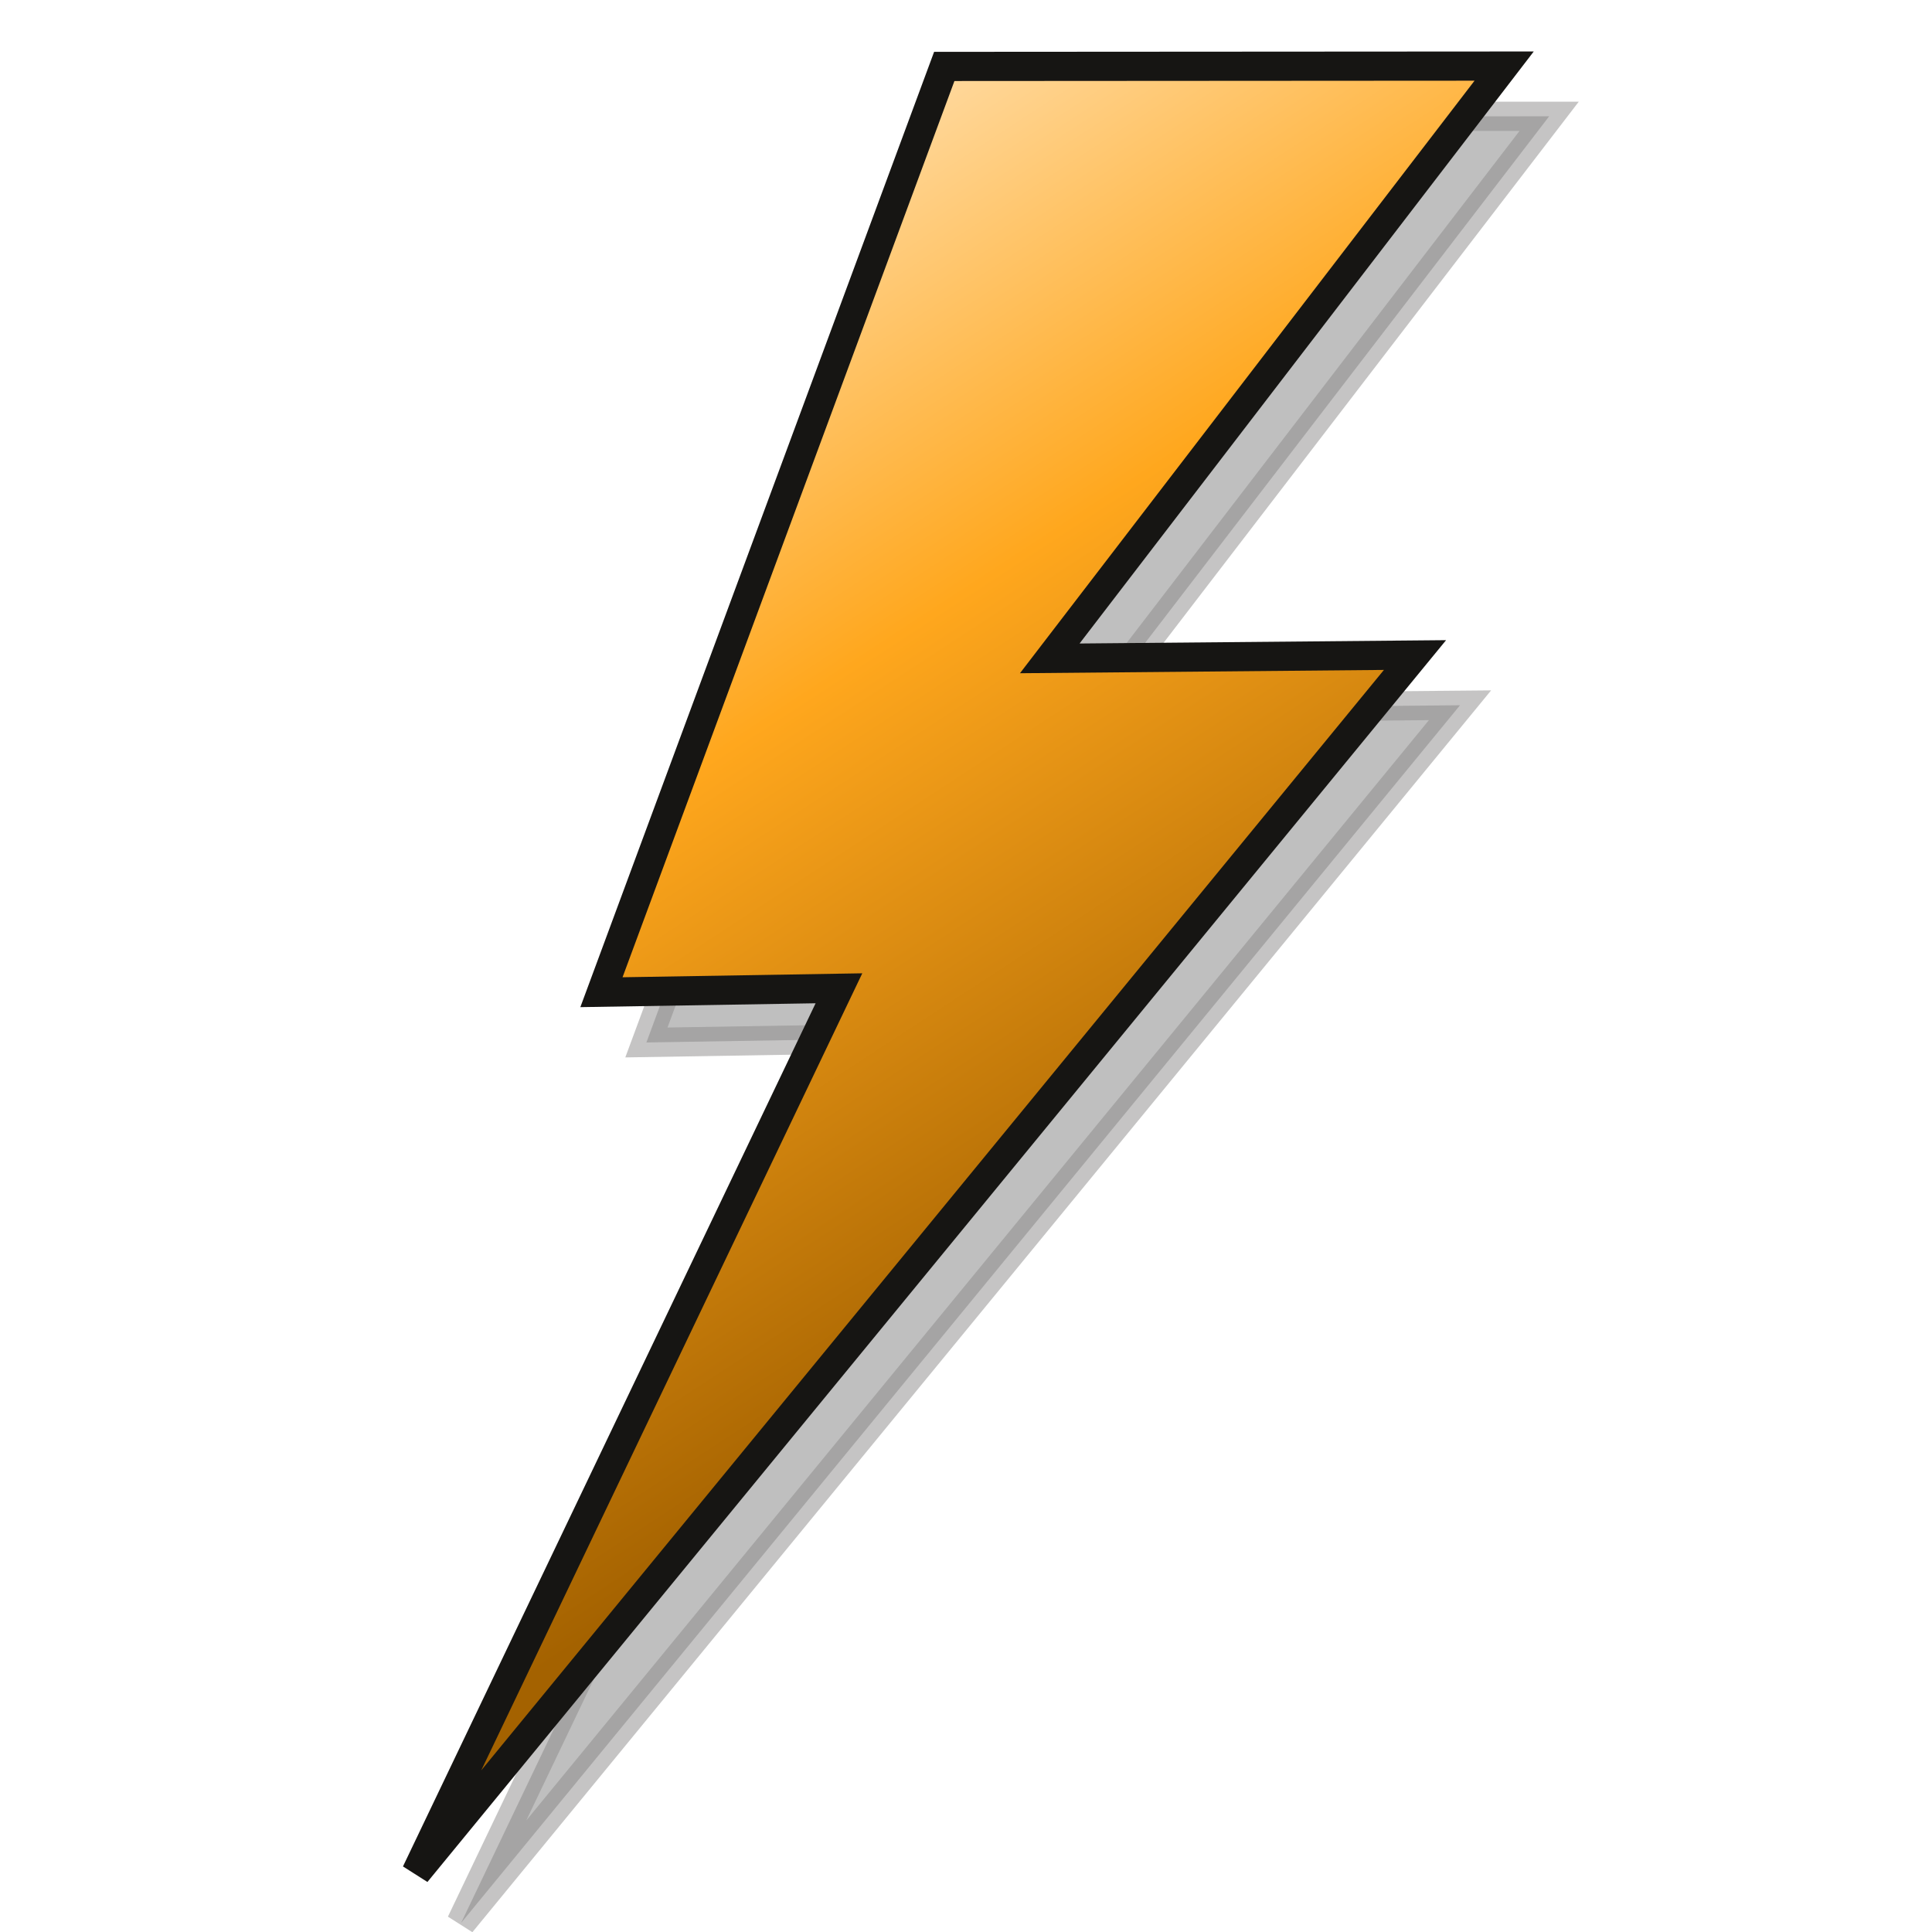 <?xml version="1.0" encoding="UTF-8" standalone="no"?>
<!-- Created with Inkscape (http://www.inkscape.org/) -->
<svg
   xmlns:dc="http://purl.org/dc/elements/1.1/"
   xmlns:cc="http://creativecommons.org/ns#"
   xmlns:rdf="http://www.w3.org/1999/02/22-rdf-syntax-ns#"
   xmlns:svg="http://www.w3.org/2000/svg"
   xmlns="http://www.w3.org/2000/svg"
   xmlns:xlink="http://www.w3.org/1999/xlink"
   xmlns:sodipodi="http://sodipodi.sourceforge.net/DTD/sodipodi-0.dtd"
   xmlns:inkscape="http://www.inkscape.org/namespaces/inkscape"
   width="32"
   height="32"
   id="svg2"
   sodipodi:version="0.32"
   inkscape:version="0.46"
   sodipodi:docbase="C:\Radix\dev\trunk\org.radixware\kernel\designer\src\common.resources\src\org\radixware\kernel\designer\resources\icons\ads"
   sodipodi:docname="contextless_command.svg"
   version="1.0"
   inkscape:output_extension="org.inkscape.output.svg.inkscape">
  <defs
     id="defs4">
    <inkscape:perspective
       sodipodi:type="inkscape:persp3d"
       inkscape:vp_x="0 : 10 : 1"
       inkscape:vp_y="0 : 1000 : 0"
       inkscape:vp_z="20 : 10 : 1"
       inkscape:persp3d-origin="10 : 6.6666667 : 1"
       id="perspective21" />
    <linearGradient
       id="linearGradient2190">
      <stop
         style="stop-color:#fe5700;stop-opacity:1;"
         offset="0"
         id="stop2192" />
      <stop
         id="stop2198"
         offset="0.5"
         style="stop-color:#fcbb4a;stop-opacity:1;" />
      <stop
         style="stop-color:#fbd15e;stop-opacity:1;"
         offset="0.75"
         id="stop2200" />
      <stop
         style="stop-color:#fbfae7;stop-opacity:1;"
         offset="1"
         id="stop2194" />
    </linearGradient>
    <linearGradient
       y2="-0.036"
       x2="0.046"
       y1="-0.1"
       x1="20.264"
       gradientTransform="matrix(1.037,0,0,1.04,9.335,9.27)"
       gradientUnits="userSpaceOnUse"
       id="linearGradient5166"
       xlink:href="#linearGradient3157"
       inkscape:collect="always" />
    <linearGradient
       y2="0.444"
       x2="2.784"
       y1="21.136"
       x1="23.176"
       gradientTransform="matrix(1.037,0,0,1.04,6.472,8.919)"
       gradientUnits="userSpaceOnUse"
       id="linearGradient5164"
       xlink:href="#linearGradient3161"
       inkscape:collect="always" />
    <linearGradient
       y2="5.576"
       x2="12.33"
       y1="14.752"
       x1="19.27"
       gradientTransform="matrix(2.172,1.3647701e-2,-1.1977475e-2,1.906,-26.84,-9.512)"
       gradientUnits="userSpaceOnUse"
       id="linearGradient5153"
       xlink:href="#linearGradient3176"
       inkscape:collect="always" />
    <filter
       id="filter5145"
       inkscape:collect="always">
      <feGaussianBlur
         id="feGaussianBlur5147"
         stdDeviation="0.759"
         inkscape:collect="always" />
    </filter>
    <linearGradient
       y2="5.576"
       x2="12.33"
       y1="14.752"
       x1="19.27"
       gradientTransform="matrix(2.172,1.3647701e-2,-1.1977475e-2,1.906,-26.84,-9.512)"
       gradientUnits="userSpaceOnUse"
       id="linearGradient5143"
       xlink:href="#linearGradient3176"
       inkscape:collect="always" />
    <linearGradient
       y2="0.444"
       x2="2.784"
       y1="21.136"
       x1="23.176"
       gradientTransform="matrix(1.037,0,0,1.04,6.472,8.919)"
       gradientUnits="userSpaceOnUse"
       id="linearGradient5139"
       xlink:href="#linearGradient3161"
       inkscape:collect="always" />
    <linearGradient
       y2="-0.036"
       x2="0.046"
       y1="-0.1"
       x1="20.264"
       gradientTransform="matrix(1.037,0,0,1.04,9.335,9.27)"
       gradientUnits="userSpaceOnUse"
       id="linearGradient5131"
       xlink:href="#linearGradient3157"
       inkscape:collect="always" />
    <linearGradient
       y2="-0.036"
       x2="0.046"
       y1="-0.1"
       x1="20.264"
       gradientTransform="matrix(1.021,0,0,1.019,-0.218,-0.468)"
       gradientUnits="userSpaceOnUse"
       id="linearGradient5128"
       xlink:href="#linearGradient3157"
       inkscape:collect="always" />
    <linearGradient
       y2="0.444"
       x2="2.784"
       y1="21.136"
       x1="23.176"
       gradientTransform="matrix(1.021,0,0,1.019,-3.037,-0.812)"
       gradientUnits="userSpaceOnUse"
       id="linearGradient5126"
       xlink:href="#linearGradient3161"
       inkscape:collect="always" />
    <linearGradient
       y2="5.576"
       x2="12.33"
       y1="14.752"
       x1="19.27"
       gradientTransform="matrix(1.519,9.7145205e-3,-8.3780002e-3,1.357,-10.615,-7.23)"
       gradientUnits="userSpaceOnUse"
       id="linearGradient5113"
       xlink:href="#linearGradient3176"
       inkscape:collect="always" />
    <linearGradient
       y2="-0.036"
       x2="0.046"
       y1="-0.1"
       x1="20.264"
       gradientTransform="matrix(1.021,0,0,1.019,-0.218,-0.468)"
       gradientUnits="userSpaceOnUse"
       id="linearGradient5111"
       xlink:href="#linearGradient3157"
       inkscape:collect="always" />
    <linearGradient
       y2="0.444"
       x2="2.784"
       y1="21.136"
       x1="23.176"
       gradientTransform="matrix(1.021,0,0,1.019,-3.037,-0.812)"
       gradientUnits="userSpaceOnUse"
       id="linearGradient5109"
       xlink:href="#linearGradient3161"
       inkscape:collect="always" />
    <inkscape:perspective
       sodipodi:type="inkscape:persp3d"
       inkscape:vp_x="0 : 16 : 1"
       inkscape:vp_y="0 : 1000 : 0"
       inkscape:vp_z="32 : 16 : 1"
       inkscape:persp3d-origin="16 : 10.666667 : 1"
       id="perspective5070" />
    <linearGradient
       id="linearGradient3176">
      <stop
         style="stop-color:#a46200;stop-opacity:1;"
         offset="0"
         id="stop3178" />
      <stop
         id="stop3184"
         offset="0.5"
         style="stop-color:#ffa71d;stop-opacity:1;" />
      <stop
         style="stop-color:#fff1dc;stop-opacity:1;"
         offset="1"
         id="stop3180" />
    </linearGradient>
    <linearGradient
       id="linearGradient5077">
      <stop
         style="stop-color:#bfdcf2;stop-opacity:1;"
         offset="0"
         id="stop3169" />
      <stop
         style="stop-color:#ffffff;stop-opacity:0;"
         offset="1"
         id="stop3171" />
    </linearGradient>
    <linearGradient
       id="linearGradient3157">
      <stop
         style="stop-color:#0a8c00;stop-opacity:1;"
         offset="0"
         id="stop3159" />
      <stop
         style="stop-color:#ffffff;stop-opacity:1;"
         offset="1"
         id="stop3161" />
    </linearGradient>
    <linearGradient
       inkscape:collect="always"
       xlink:href="#linearGradient3157"
       id="linearGradient3213"
       gradientUnits="userSpaceOnUse"
       gradientTransform="matrix(1.021,0,0,1.019,-0.218,-0.468)"
       x1="20.264"
       y1="-0.1"
       x2="0.046"
       y2="-0.036" />
    <linearGradient
       inkscape:collect="always"
       xlink:href="#linearGradient3161"
       id="linearGradient3221"
       gradientUnits="userSpaceOnUse"
       gradientTransform="matrix(1.021,0,0,1.019,-3.037,-0.812)"
       x1="23.176"
       y1="21.136"
       x2="2.784"
       y2="0.444" />
    <linearGradient
       inkscape:collect="always"
       xlink:href="#linearGradient3176"
       id="linearGradient3182"
       x1="19.27"
       y1="14.752"
       x2="12.33"
       y2="5.576"
       gradientUnits="userSpaceOnUse"
       gradientTransform="matrix(1.519,9.7145205e-3,-8.3780002e-3,1.357,-10.615,-7.23)" />
    <linearGradient
       id="linearGradient3967">
      <stop
         id="stop3969"
         offset="0"
         style="stop-color:#fe5700;stop-opacity:1;" />
      <stop
         style="stop-color:#fcbb4a;stop-opacity:1;"
         offset="0.5"
         id="stop3971" />
      <stop
         id="stop3973"
         offset="0.75"
         style="stop-color:#fbd15e;stop-opacity:1;" />
      <stop
         id="stop3975"
         offset="1"
         style="stop-color:#fbfae7;stop-opacity:1;" />
    </linearGradient>
    <linearGradient
       id="linearGradient3158">
      <stop
         id="stop3160"
         offset="0"
         style="stop-color:#000000;stop-opacity:1;" />
      <stop
         id="stop3162"
         offset="1"
         style="stop-color:#000000;stop-opacity:0;" />
    </linearGradient>
    <linearGradient
       id="linearGradient3161">
      <stop
         id="stop3163"
         offset="0"
         style="stop-color:#c0d3eb;stop-opacity:1;" />
      <stop
         id="stop3165"
         offset="1"
         style="stop-color:#ffffff;stop-opacity:1;" />
    </linearGradient>
    <inkscape:perspective
       id="perspective29"
       inkscape:persp3d-origin="32 : 21.333333 : 1"
       inkscape:vp_z="64 : 32 : 1"
       inkscape:vp_y="0 : 1000 : 0"
       inkscape:vp_x="0 : 32 : 1"
       sodipodi:type="inkscape:persp3d" />
    <linearGradient
       inkscape:collect="always"
       xlink:href="#linearGradient3176"
       id="linearGradient4028"
       gradientUnits="userSpaceOnUse"
       gradientTransform="matrix(2.172,1.3647701e-2,-1.1977475e-2,1.906,-26.84,-9.512)"
       x1="19.27"
       y1="14.752"
       x2="12.33"
       y2="5.576" />
  </defs>
  <sodipodi:namedview
     id="base"
     pagecolor="#ffffff"
     bordercolor="#000000"
     borderopacity="1.0"
     inkscape:pageopacity="0.0"
     inkscape:pageshadow="2"
     inkscape:zoom="14"
     inkscape:cx="17.268688"
     inkscape:cy="19.001531"
     inkscape:document-units="px"
     inkscape:current-layer="layer1"
     inkscape:window-width="1080"
     inkscape:window-height="748"
     inkscape:window-x="100"
     inkscape:window-y="%window-y"
     showgrid="true" />
  <g
     inkscape:label="Layer 1"
     inkscape:groupmode="layer"
     id="layer1">
    <g
       id="g5149"
       transform="matrix(0.967,0,0,0.967,7.114,1.226)">
      <path
         style="opacity:0.5;fill:#000000;fill-opacity:1;fill-rule:evenodd;stroke:#161513;stroke-width:0.5;stroke-linecap:butt;stroke-linejoin:miter;stroke-miterlimit:4;stroke-dasharray:none;stroke-opacity:1;filter:url(#filter5145)"
         d="M 3.715,16.588 L 7.783,16.521 L 0.541,31.669 L 17.651,10.812 L 11.394,10.869 L 19.178,0.724 L 9.587,0.73 L 3.715,16.588 z"
         id="path2404"
         sodipodi:nodetypes="cccccccc" />
      <path
         style="fill:url(#linearGradient4028);fill-opacity:1;fill-rule:evenodd;stroke:#161513;stroke-width:0.5;stroke-linecap:butt;stroke-linejoin:miter;stroke-miterlimit:4;stroke-dasharray:none;stroke-opacity:1"
         d="M 2.945,15.727 L 7.013,15.66 L -0.229,30.809 L 16.88,9.952 L 10.624,10.009 L 18.407,-0.136 L 8.817,-0.13 L 2.945,15.727 z"
         id="path5141"
         sodipodi:nodetypes="cccccccc" />
    </g>
  </g>
</svg>
